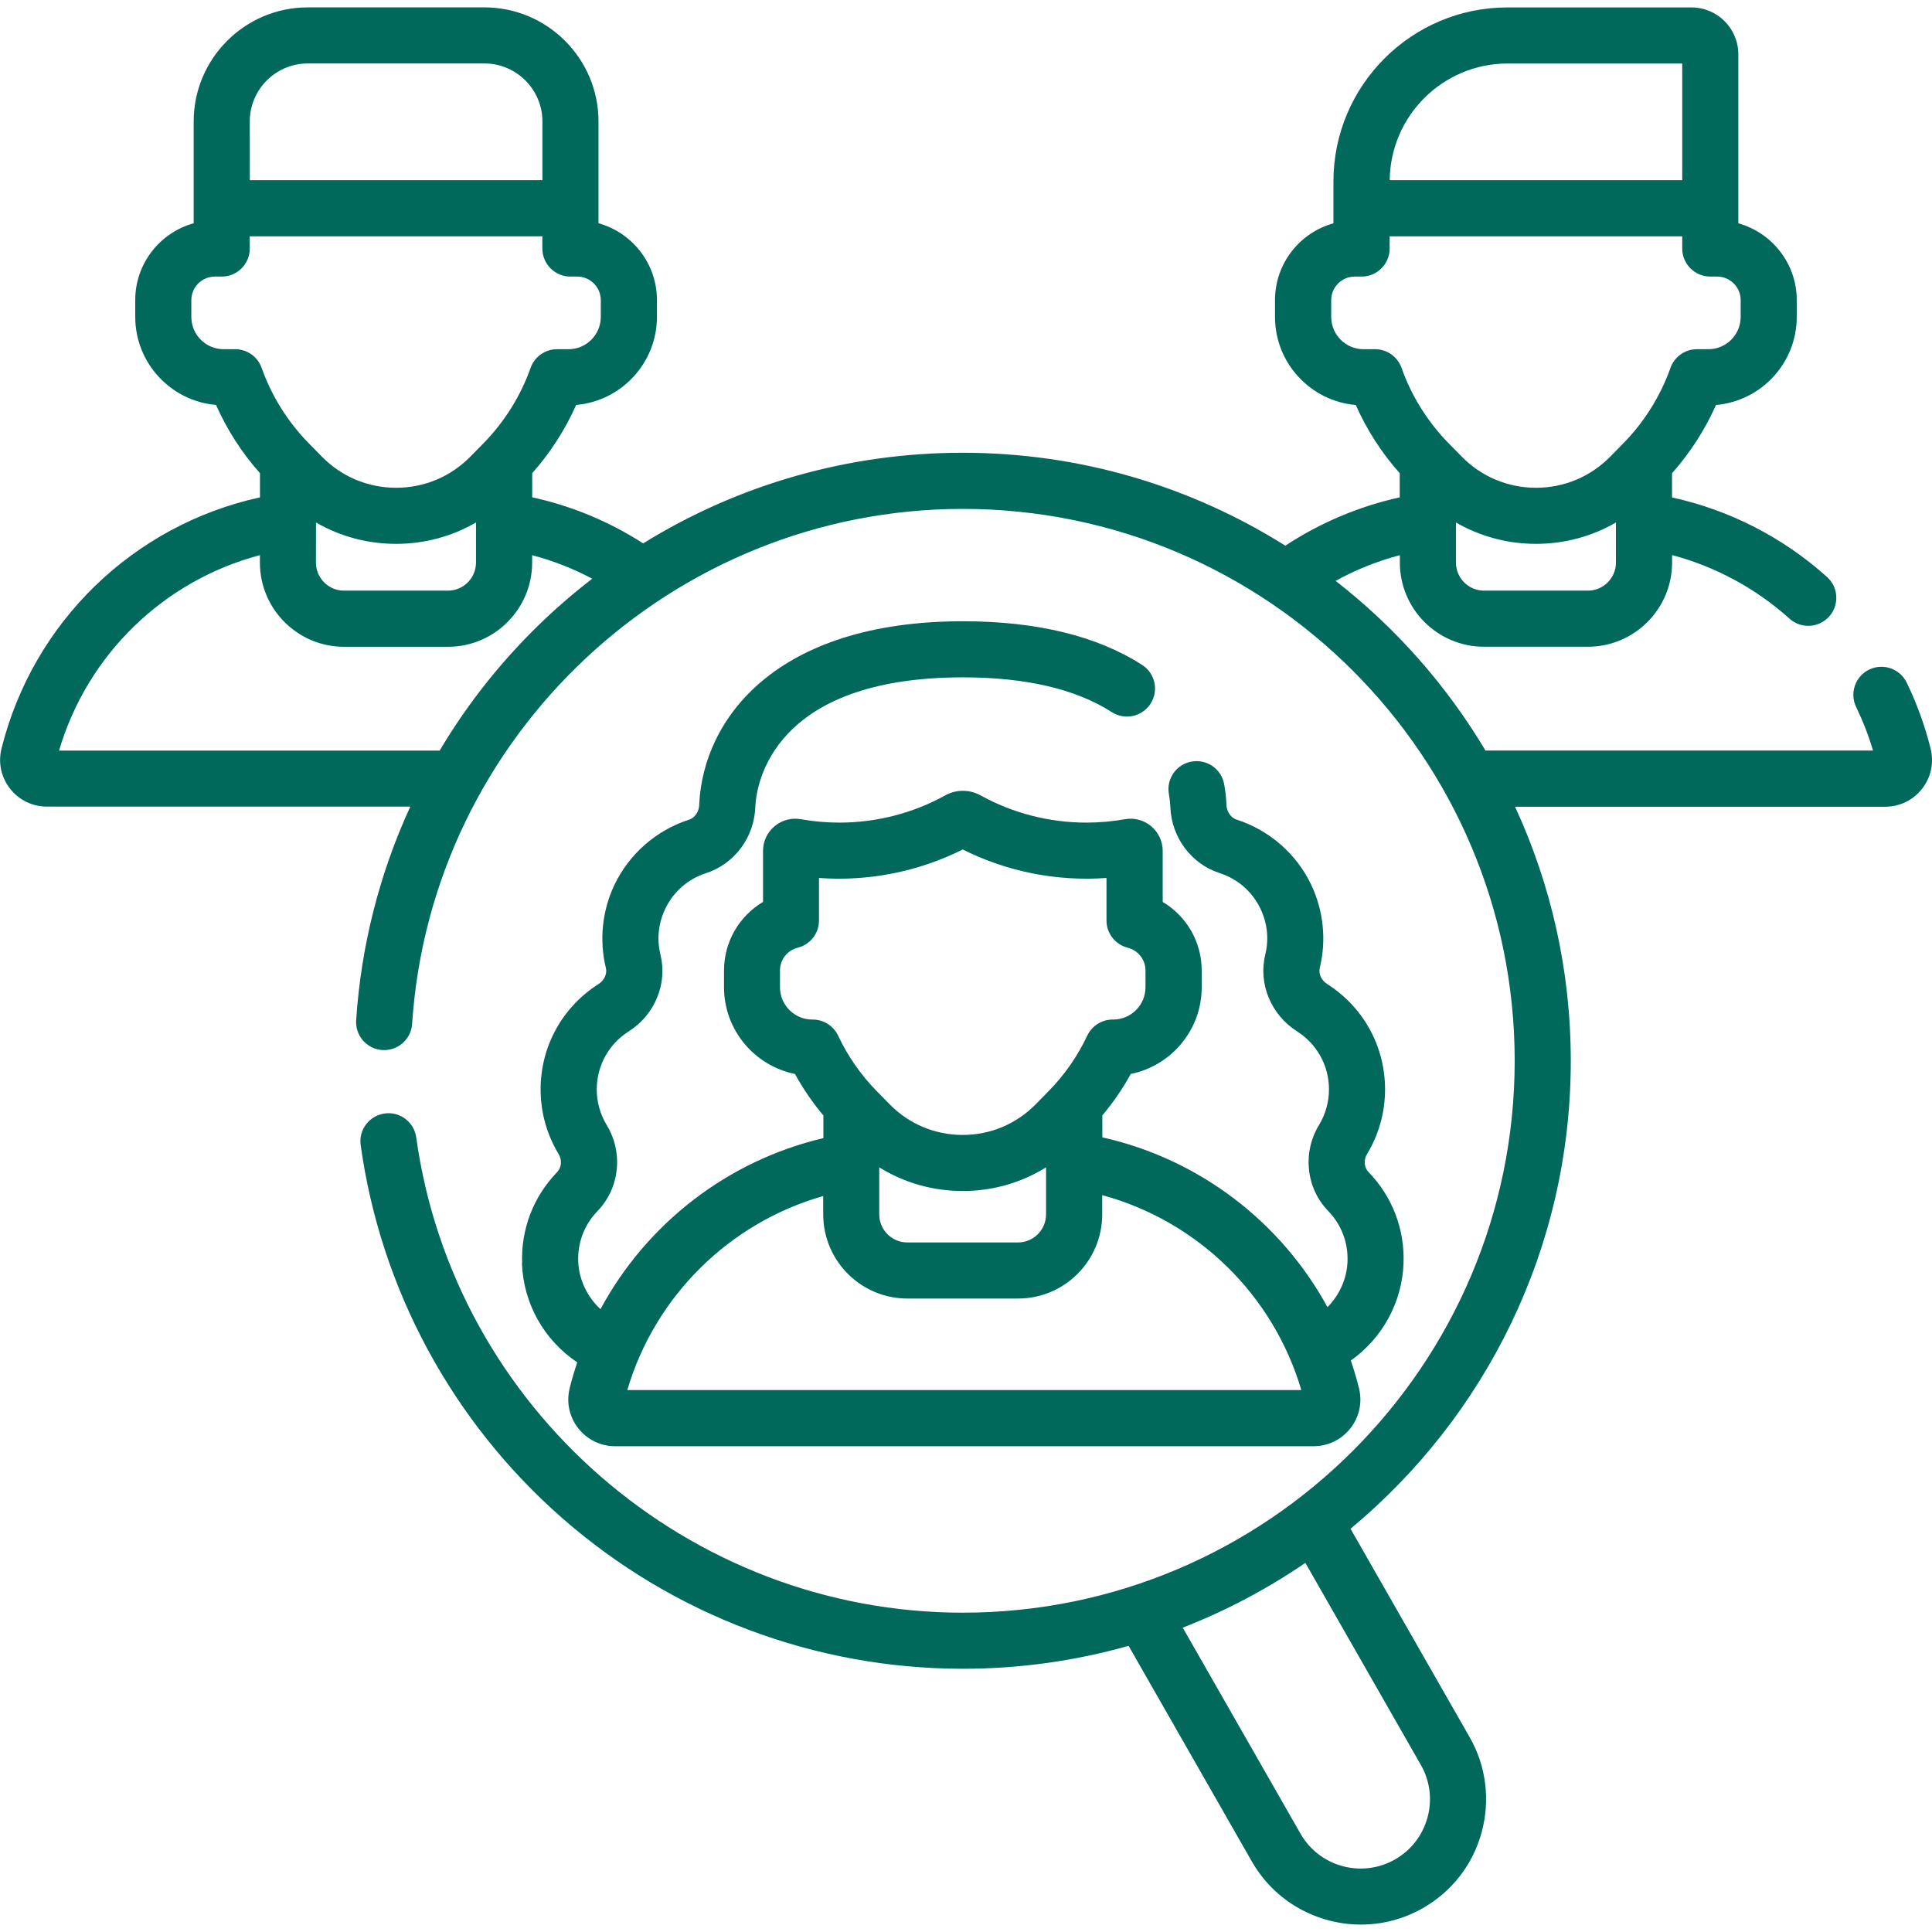 
<svg version="1.1" xmlns="http://www.w3.org/2000/svg" width="60" height="60" fill="#00695c" viewBox="0 0 32 32">
<title>blogger</title>
<path d="M31.977 12.399c-0.094-0.376-0.227-0.744-0.396-1.093-0.112-0.231-0.39-0.327-0.621-0.216s-0.328 0.39-0.216 0.621c0.112 0.232 0.206 0.473 0.279 0.72h-6.419c-0.646-1.084-1.49-2.038-2.482-2.81 0.336-0.185 0.694-0.328 1.064-0.426v0.123c0 0.769 0.625 1.394 1.394 1.394h1.721c0.769 0 1.394-0.626 1.394-1.394v-0.124c0.719 0.191 1.385 0.55 1.945 1.053 0.089 0.080 0.2 0.119 0.31 0.119 0.127 0 0.254-0.052 0.346-0.154 0.172-0.191 0.156-0.485-0.035-0.656-0.732-0.657-1.614-1.108-2.567-1.317v-0.401c0.298-0.335 0.546-0.719 0.728-1.13 0.748-0.065 1.338-0.694 1.338-1.459v-0.278c0-0.606-0.411-1.118-0.968-1.272v-2.801c0-0.427-0.348-0.775-0.775-0.775h-3.049c-1.589 0-2.882 1.293-2.882 2.882v0.694c-0.558 0.154-0.968 0.666-0.968 1.272v0.278c0 0.765 0.589 1.395 1.338 1.459 0.182 0.411 0.429 0.795 0.728 1.13v0.4c-0.673 0.148-1.319 0.421-1.895 0.8-1.55-0.974-3.382-1.539-5.344-1.539-1.891 0-3.714 0.524-5.292 1.501-0.567-0.364-1.183-0.62-1.838-0.763v-0.4c0.298-0.335 0.546-0.719 0.728-1.13 0.748-0.065 1.338-0.694 1.338-1.459v-0.278c0-0.606-0.411-1.118-0.968-1.272v-1.686c0-1.042-0.848-1.89-1.89-1.89h-2.925c-1.042 0-1.89 0.848-1.89 1.89v1.686c-0.558 0.154-0.968 0.666-0.968 1.272v0.278c0 0.765 0.589 1.395 1.338 1.459 0.182 0.411 0.429 0.795 0.728 1.13v0.401c-2.094 0.458-3.757 2.061-4.281 4.16-0.058 0.233-0.007 0.475 0.141 0.664s0.371 0.298 0.611 0.298h6.019c-0.508 1.104-0.815 2.299-0.897 3.538-0.017 0.256 0.177 0.477 0.433 0.494s0.477-0.177 0.494-0.433c0.315-4.783 4.322-8.53 9.121-8.53 5.040 0 9.141 4.101 9.141 9.141s-4.101 9.141-9.141 9.141c-4.538 0-8.43-3.384-9.053-7.872-0.035-0.254-0.269-0.432-0.524-0.396s-0.432 0.27-0.396 0.524c0.331 2.385 1.515 4.578 3.334 6.174 1.836 1.611 4.194 2.499 6.64 2.499 0.951 0 1.872-0.133 2.745-0.38l2.041 3.571c0.383 0.67 1.085 1.046 1.807 1.046 0.349 0 0.703-0.088 1.027-0.273 0.482-0.275 0.828-0.722 0.973-1.257s0.075-1.096-0.201-1.577l-1.971-3.449c2.227-1.849 3.648-4.637 3.648-7.75 0-1.502-0.331-2.928-0.923-4.209h6.131c0.24 0 0.463-0.109 0.611-0.298s0.199-0.431 0.141-0.664zM26.301 9.783h-1.721c-0.256 0-0.465-0.209-0.465-0.465v-0.664c0.398 0.23 0.852 0.354 1.325 0.354s0.927-0.123 1.325-0.354v0.664c0 0.256-0.208 0.465-0.465 0.465zM24.969 1.052h2.894v1.932h-4.845c0.011-1.067 0.882-1.932 1.952-1.932zM22.774 5.784h-0.19c-0.295 0-0.535-0.24-0.535-0.535v-0.278c0-0.215 0.175-0.39 0.39-0.39h0.113c0.257 0 0.465-0.208 0.465-0.465v-0.202h4.846v0.202c0 0.257 0.208 0.465 0.465 0.465h0.113c0.215 0 0.39 0.175 0.39 0.39v0.278c0 0.295-0.24 0.535-0.535 0.535h-0.19c-0.197 0-0.372 0.124-0.438 0.31-0.164 0.464-0.433 0.894-0.777 1.245l-0.219 0.223c-0.327 0.333-0.764 0.517-1.231 0.517s-0.904-0.184-1.231-0.517l-0.219-0.223c-0.344-0.351-0.613-0.781-0.777-1.245-0.066-0.186-0.241-0.31-0.438-0.31zM5.234 8.654c0.398 0.23 0.852 0.354 1.325 0.354s0.927-0.123 1.325-0.354v0.664c0 0.256-0.208 0.465-0.465 0.465h-1.721c-0.256 0-0.465-0.209-0.465-0.465zM4.137 2.012c0-0.53 0.431-0.961 0.961-0.961h2.925c0.53 0 0.961 0.431 0.961 0.961v0.972h-4.846zM3.894 5.784h-0.19c-0.295 0-0.535-0.24-0.535-0.535v-0.278c0-0.215 0.175-0.39 0.39-0.39h0.113c0.257 0 0.465-0.208 0.465-0.465v-0.202h4.846v0.202c0 0.257 0.208 0.465 0.465 0.465h0.113c0.215 0 0.39 0.175 0.39 0.39v0.278c0 0.295-0.24 0.535-0.535 0.535h-0.19c-0.197 0-0.372 0.124-0.438 0.31-0.164 0.464-0.433 0.894-0.777 1.245l-0.219 0.223c-0.327 0.333-0.764 0.517-1.231 0.517s-0.904-0.184-1.231-0.517l-0.219-0.223c-0.344-0.351-0.613-0.781-0.777-1.245-0.066-0.186-0.241-0.31-0.438-0.31zM9.050 10.231c-0.697 0.655-1.29 1.396-1.768 2.201h-6.304c0.47-1.594 1.735-2.816 3.327-3.237v0.124c0 0.769 0.625 1.394 1.394 1.394h1.721c0.769 0 1.394-0.626 1.394-1.394v-0.123c0.346 0.091 0.679 0.221 0.995 0.389-0.262 0.202-0.516 0.417-0.76 0.646zM23.533 29.231c0.152 0.266 0.192 0.576 0.111 0.872s-0.272 0.543-0.538 0.695c-0.55 0.314-1.252 0.123-1.566-0.427l-1.95-3.412c0.721-0.281 1.401-0.642 2.031-1.073z"></path>
<path d="M8.645 20.924c0.024 0.669 0.368 1.274 0.916 1.641-0.047 0.14-0.089 0.282-0.125 0.427-0.058 0.233-0.007 0.475 0.141 0.664s0.371 0.298 0.611 0.298h11.569c0.24 0 0.463-0.109 0.611-0.298s0.199-0.431 0.141-0.664c-0.039-0.155-0.084-0.307-0.135-0.457 0.522-0.371 0.85-0.965 0.873-1.611 0.020-0.567-0.186-1.104-0.58-1.511-0.074-0.076-0.084-0.201-0.025-0.298 0.196-0.322 0.299-0.693 0.299-1.072 0-0.71-0.358-1.362-0.958-1.744-0.098-0.062-0.147-0.17-0.123-0.269 0.112-0.46 0.061-0.949-0.143-1.377-0.243-0.51-0.692-0.902-1.23-1.076-0.11-0.034-0.178-0.15-0.174-0.269-0.005-0.104-0.018-0.211-0.037-0.319-0.045-0.253-0.287-0.42-0.54-0.375s-0.421 0.287-0.375 0.54c0.013 0.074 0.021 0.146 0.024 0.216 0.019 0.501 0.347 0.94 0.816 1.091 0.3 0.097 0.541 0.307 0.677 0.592 0.114 0.239 0.141 0.501 0.079 0.757-0.118 0.486 0.094 0.997 0.527 1.273 0.33 0.21 0.528 0.569 0.528 0.96 0 0.208-0.057 0.412-0.164 0.589-0.279 0.459-0.217 1.046 0.152 1.427 0.217 0.224 0.33 0.519 0.319 0.832-0.010 0.288-0.132 0.558-0.332 0.759-0.772-1.414-2.123-2.452-3.729-2.812v-0.363c0.179-0.213 0.337-0.443 0.471-0.687 0.669-0.135 1.175-0.727 1.175-1.436v-0.278c0-0.475-0.253-0.902-0.646-1.135v-0.845c0-0.158-0.070-0.307-0.191-0.409s-0.281-0.144-0.436-0.116c-0.209 0.037-0.424 0.056-0.637 0.056-0.614 0-1.22-0.156-1.753-0.451-0.183-0.101-0.402-0.101-0.585-0-0.533 0.295-1.139 0.451-1.753 0.451-0.213 0-0.428-0.019-0.637-0.056-0.156-0.028-0.315 0.014-0.437 0.116s-0.191 0.251-0.191 0.409v0.845c-0.393 0.233-0.646 0.659-0.646 1.135v0.278c0 0.708 0.506 1.301 1.175 1.436 0.135 0.245 0.291 0.474 0.471 0.688l0 0.375c-1.592 0.374-2.931 1.42-3.692 2.833-0.22-0.204-0.358-0.49-0.369-0.792-0.011-0.312 0.102-0.608 0.319-0.832 0.368-0.381 0.431-0.968 0.152-1.427-0.107-0.177-0.164-0.38-0.164-0.589 0-0.391 0.197-0.75 0.528-0.96 0.434-0.276 0.646-0.788 0.527-1.273-0.062-0.257-0.035-0.518 0.079-0.757 0.136-0.285 0.376-0.495 0.677-0.592 0.469-0.152 0.796-0.59 0.815-1.091l0.001-0.015c0.018-0.357 0.269-2.137 3.439-2.137 1.041 0 1.87 0.194 2.465 0.576 0.216 0.139 0.503 0.076 0.642-0.14s0.076-0.504-0.14-0.642c-0.748-0.48-1.746-0.723-2.968-0.723-3.11 0-4.297 1.627-4.367 3.019 0.004 0.12-0.065 0.236-0.174 0.269-0.538 0.174-0.986 0.566-1.23 1.076-0.204 0.428-0.255 0.917-0.143 1.377 0.024 0.099-0.025 0.207-0.123 0.269-0.6 0.382-0.958 1.034-0.958 1.744 0 0.379 0.104 0.749 0.299 1.072 0.059 0.097 0.048 0.222-0.025 0.298-0.394 0.407-0.6 0.944-0.58 1.511zM14.564 19.335c0.411 0.255 0.885 0.392 1.381 0.392s0.971-0.137 1.381-0.392v0.779c0 0.256-0.209 0.465-0.465 0.465h-1.833c-0.256 0-0.465-0.209-0.465-0.465v-0.779zM13.454 16.887c-0.295 0-0.535-0.24-0.535-0.535v-0.278c0-0.179 0.121-0.334 0.295-0.377 0.207-0.052 0.351-0.238 0.351-0.451v-0.704c0.822 0.060 1.65-0.105 2.381-0.472 0.73 0.367 1.558 0.532 2.381 0.472v0.704c0 0.213 0.145 0.399 0.351 0.451 0.174 0.044 0.295 0.199 0.295 0.377v0.278c0 0.295-0.24 0.535-0.535 0.535h-0.009c-0.18 0-0.344 0.104-0.421 0.267-0.16 0.34-0.375 0.649-0.638 0.917l-0.216 0.22c-0.321 0.327-0.75 0.507-1.209 0.507s-0.888-0.18-1.209-0.507l-0.216-0.22c-0.263-0.268-0.477-0.576-0.638-0.917-0.077-0.163-0.241-0.267-0.421-0.267zM13.635 19.81v0.304c0 0.769 0.626 1.394 1.394 1.394h1.833c0.769 0 1.394-0.625 1.394-1.394v-0.319c1.577 0.429 2.832 1.649 3.298 3.229h-11.164c0.46-1.559 1.693-2.772 3.245-3.214z"></path>
</svg>
